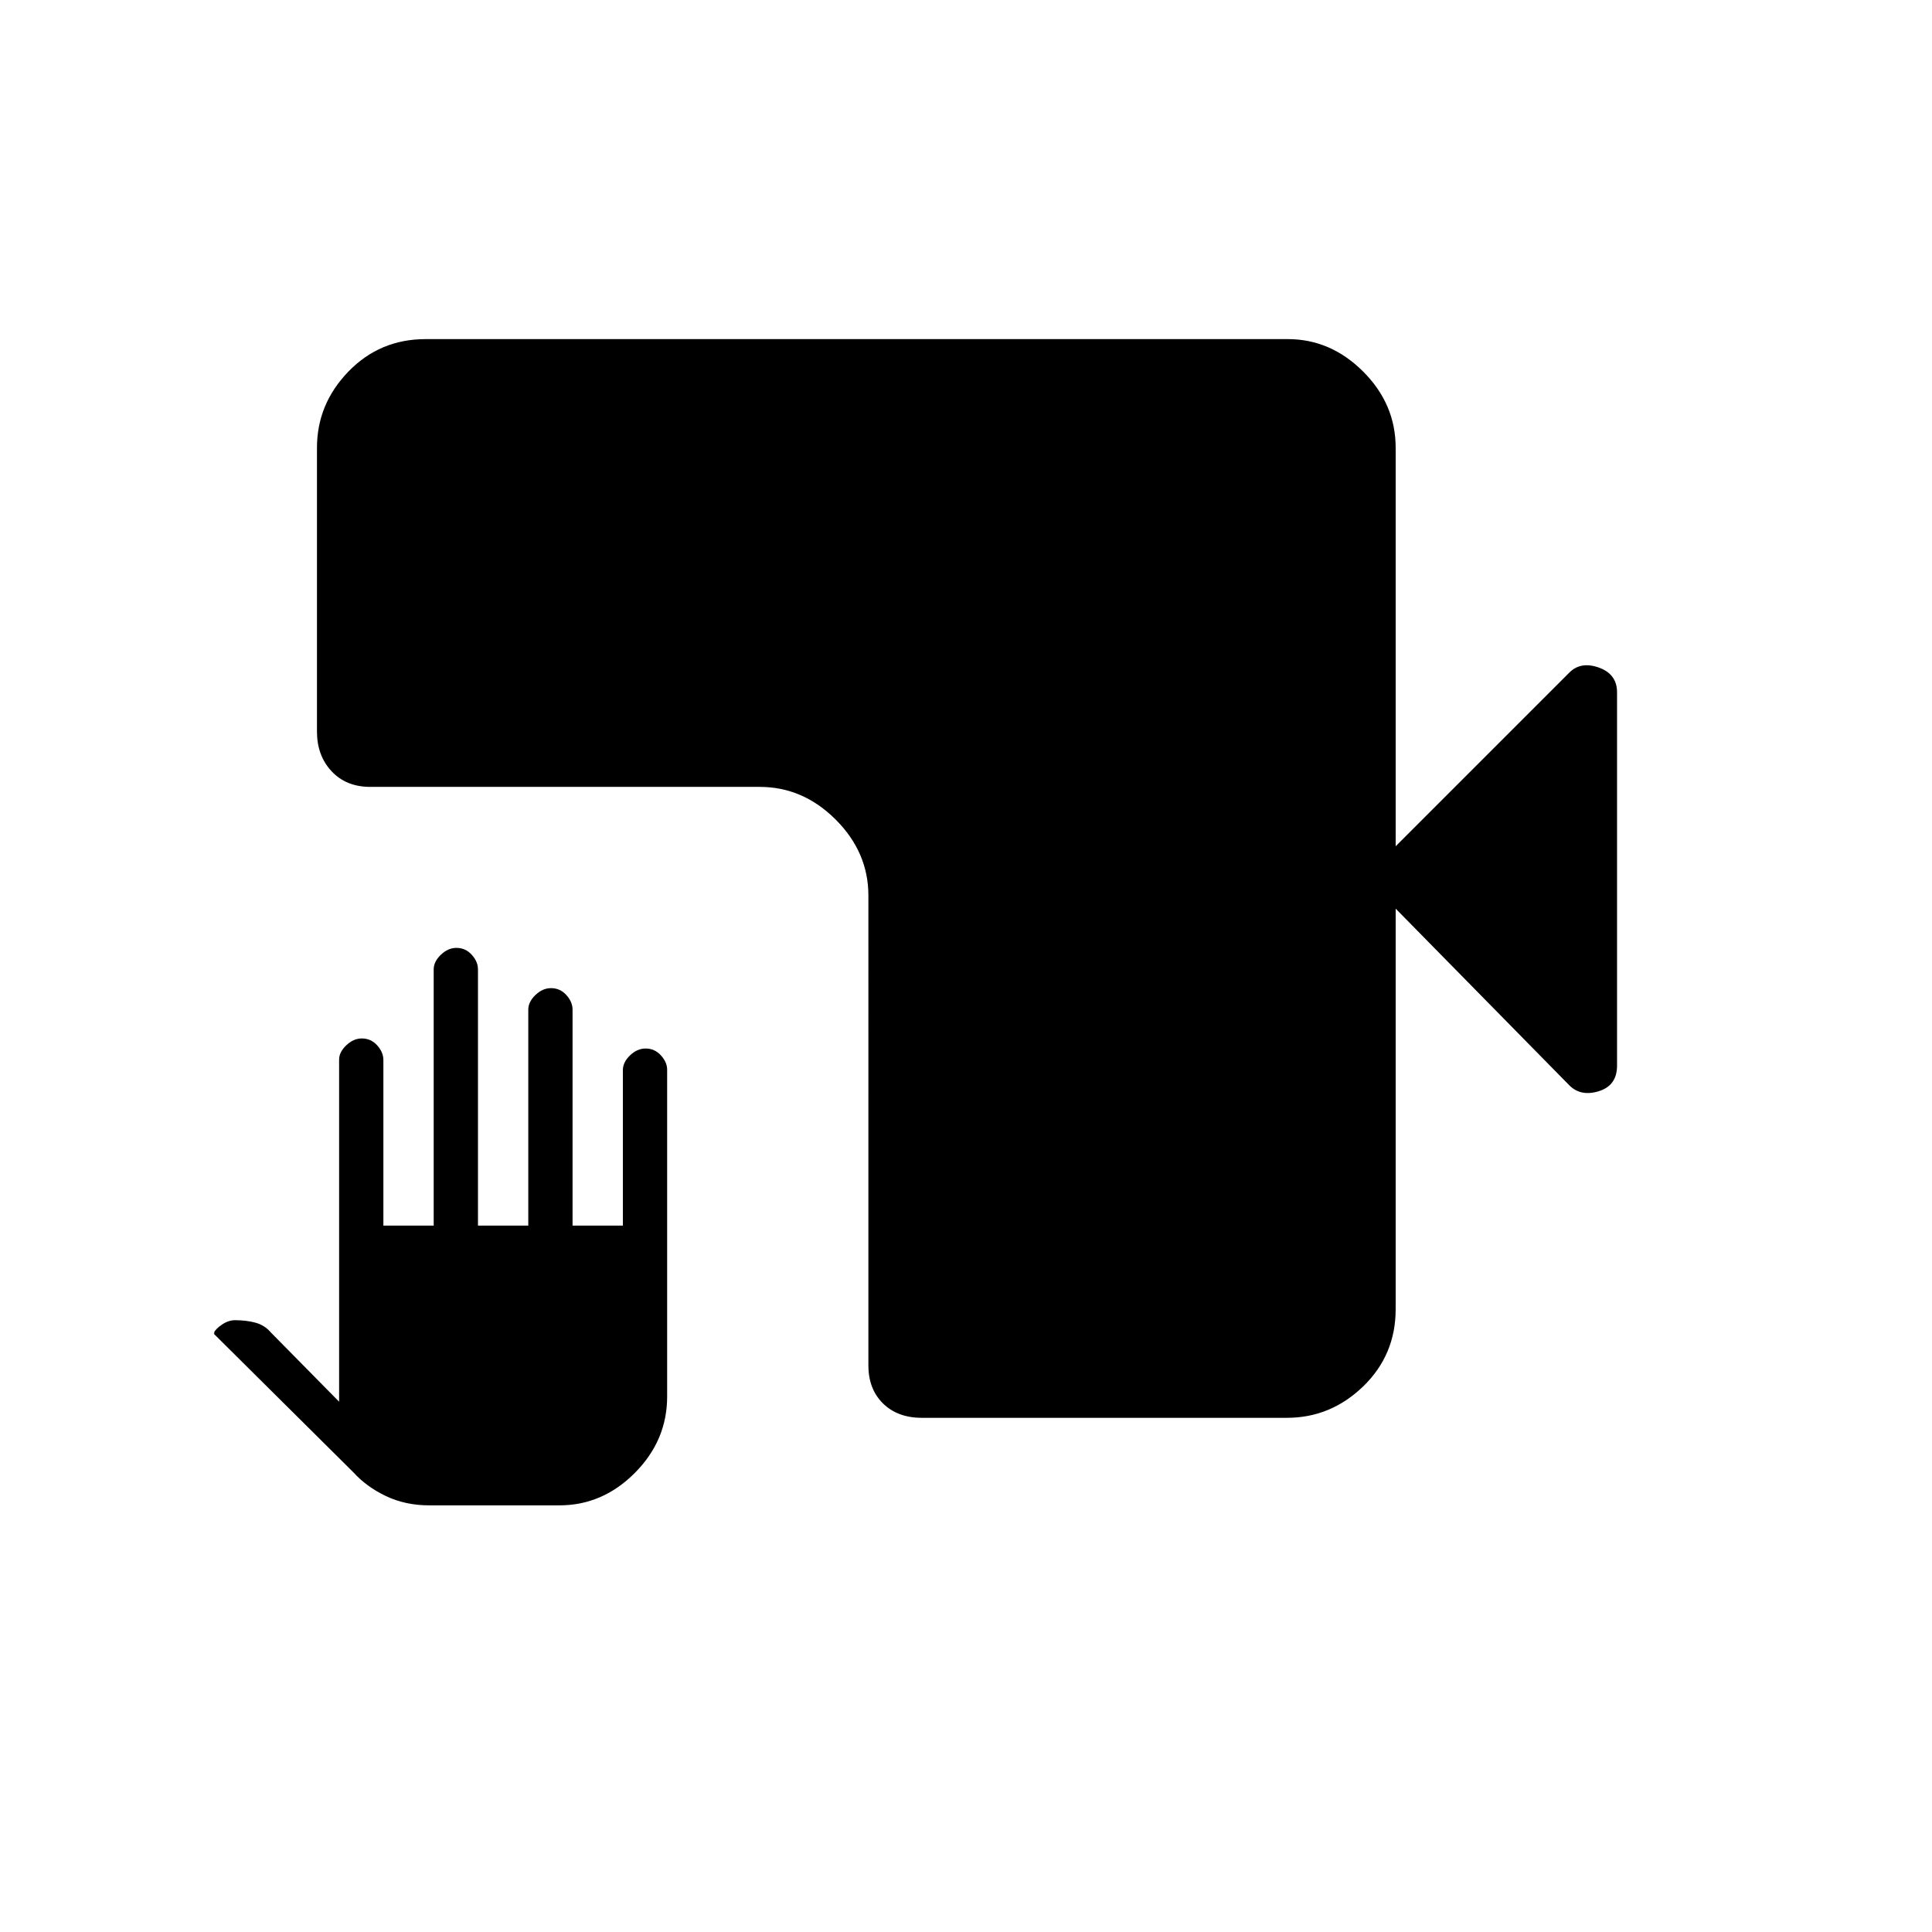 <svg xmlns="http://www.w3.org/2000/svg" height="48" viewBox="0 -960 960 960" width="48"><path d="M213.24-212q-11.74 0-21.43-4.59-9.69-4.6-16.31-11.91l-69.5-69q.5.5.5-.25t-.21.02q.7-1.83 3.95-4.05 3.26-2.22 6.52-2.22 5.74 0 10.24 1.25t7.5 4.75l34 34.5v-170q0-3.68 3.56-7.09 3.56-3.41 7.73-3.41 4.52 0 7.61 3.41 3.1 3.41 3.1 7.33V-351h25v-127.33q0-3.85 3.56-7.26 3.56-3.41 7.73-3.41 4.52 0 7.61 3.41 3.1 3.41 3.1 7.26V-351h25v-107.29q0-3.89 3.56-7.3 3.56-3.41 7.73-3.41 4.52 0 7.61 3.41 3.1 3.41 3.1 7.3V-351h25v-77.23q0-3.95 3.56-7.36t7.73-3.41q4.52 0 7.61 3.41 3.1 3.41 3.1 7.09v162.45q0 21.8-16.04 37.92Q299.41-212 278-212h-64.76ZM458-255.5q-11.98 0-19.24-7.13-7.26-7.14-7.26-18.93V-515q0-21.5-16.25-37.75T377.5-569H184q-11.98 0-19.24-7.76-7.26-7.77-7.26-19.74v-141q0-21.71 15.61-37.86 15.62-16.14 38.39-16.14h428.42q21.29 0 37.44 16.14 16.14 16.15 16.14 37.86v198l86.31-86.31q5.69-5.69 14.69-2.46 9 3.23 9 12.27v185.5q0 9.87-9 12.69-9 2.81-14.69-2.88L693.5-508.5v199q0 22.77-16.14 38.39-16.15 15.61-37.86 15.61H458Z"/></svg>